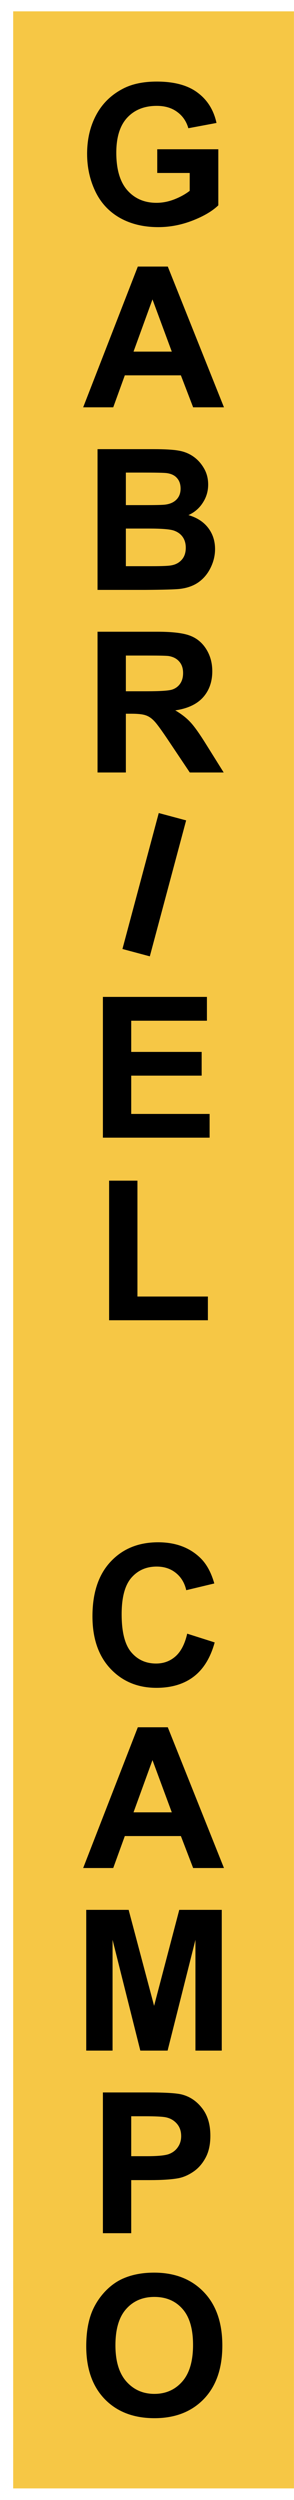 <svg width="21" height="178" viewBox="0 0 21 178" fill="none" xmlns="http://www.w3.org/2000/svg">
<rect width="20.056" height="176.363" transform="translate(0.941 0.808)" fill="#F6C745"/>
<path d="M11.232 12.315V10.627H15.594V14.619C15.17 15.029 14.555 15.392 13.748 15.706C12.946 16.016 12.133 16.171 11.308 16.171C10.259 16.171 9.346 15.952 8.566 15.515C7.787 15.073 7.202 14.444 6.81 13.628C6.418 12.808 6.222 11.917 6.222 10.955C6.222 9.911 6.44 8.984 6.878 8.173C7.315 7.362 7.956 6.74 8.799 6.307C9.441 5.974 10.241 5.808 11.198 5.808C12.442 5.808 13.413 6.07 14.11 6.594C14.812 7.113 15.263 7.833 15.464 8.754L13.454 9.13C13.313 8.638 13.046 8.25 12.654 7.968C12.267 7.681 11.782 7.537 11.198 7.537C10.314 7.537 9.61 7.817 9.086 8.378C8.566 8.938 8.307 9.77 8.307 10.873C8.307 12.062 8.571 12.956 9.1 13.553C9.628 14.145 10.321 14.441 11.178 14.441C11.602 14.441 12.025 14.359 12.449 14.195C12.878 14.027 13.245 13.824 13.55 13.587V12.315H11.232Z" fill="black"/>
<path d="M15.997 29H13.796L12.921 26.724H8.915L8.088 29H5.941L9.845 18.979H11.984L15.997 29ZM12.271 25.035L10.891 21.316L9.537 25.035H12.271Z" fill="black"/>
<path d="M6.967 31.979H10.973C11.766 31.979 12.356 32.013 12.743 32.081C13.135 32.145 13.484 32.282 13.789 32.491C14.099 32.701 14.356 32.981 14.562 33.332C14.767 33.678 14.869 34.068 14.869 34.501C14.869 34.97 14.742 35.401 14.486 35.793C14.236 36.185 13.894 36.479 13.461 36.675C14.072 36.852 14.541 37.156 14.869 37.584C15.197 38.012 15.361 38.516 15.361 39.095C15.361 39.55 15.254 39.995 15.04 40.428C14.83 40.856 14.541 41.2 14.172 41.46C13.807 41.715 13.356 41.872 12.818 41.932C12.481 41.968 11.668 41.991 10.378 42H6.967V31.979ZM8.99 33.647V35.964H10.316C11.105 35.964 11.595 35.953 11.786 35.93C12.133 35.889 12.404 35.77 12.6 35.574C12.8 35.374 12.9 35.112 12.9 34.788C12.9 34.478 12.814 34.227 12.641 34.036C12.472 33.84 12.219 33.722 11.882 33.681C11.681 33.658 11.105 33.647 10.152 33.647H8.99ZM8.99 37.632V40.312H10.863C11.592 40.312 12.055 40.291 12.251 40.25C12.552 40.195 12.796 40.063 12.982 39.853C13.174 39.639 13.27 39.355 13.27 38.999C13.27 38.698 13.197 38.443 13.051 38.233C12.905 38.024 12.693 37.871 12.415 37.775C12.142 37.68 11.545 37.632 10.624 37.632H8.99Z" fill="black"/>
<path d="M6.967 55V44.978H11.226C12.296 44.978 13.074 45.07 13.557 45.252C14.044 45.43 14.434 45.749 14.726 46.209C15.017 46.669 15.163 47.196 15.163 47.788C15.163 48.54 14.942 49.162 14.5 49.654C14.058 50.142 13.397 50.45 12.518 50.577C12.955 50.832 13.315 51.113 13.598 51.418C13.885 51.723 14.27 52.266 14.753 53.045L15.977 55H13.557L12.094 52.819C11.574 52.04 11.219 51.55 11.027 51.35C10.836 51.145 10.633 51.005 10.419 50.933C10.205 50.855 9.865 50.816 9.4 50.816H8.99V55H6.967ZM8.99 49.217H10.487C11.458 49.217 12.064 49.176 12.306 49.094C12.547 49.012 12.736 48.87 12.873 48.67C13.01 48.469 13.078 48.219 13.078 47.918C13.078 47.581 12.987 47.31 12.805 47.105C12.627 46.895 12.374 46.763 12.046 46.708C11.882 46.685 11.39 46.674 10.569 46.674H8.99V49.217Z" fill="black"/>
<path d="M7.35 81V70.978H14.78V72.674H9.373V74.895H14.404V76.584H9.373V79.311H14.972V81H7.35Z" fill="black"/>
<path d="M7.794 94V84.061H9.817V92.311H14.849V94H7.794Z" fill="black"/>
<path d="M13.372 116.315L15.334 116.938C15.033 118.031 14.532 118.845 13.83 119.378C13.133 119.907 12.246 120.171 11.171 120.171C9.84 120.171 8.746 119.717 7.89 118.811C7.033 117.899 6.604 116.655 6.604 115.078C6.604 113.41 7.035 112.116 7.896 111.195C8.758 110.27 9.89 109.808 11.294 109.808C12.52 109.808 13.516 110.17 14.281 110.895C14.737 111.323 15.079 111.938 15.307 112.74L13.304 113.219C13.185 112.699 12.937 112.289 12.559 111.988C12.185 111.688 11.729 111.537 11.191 111.537C10.449 111.537 9.845 111.804 9.38 112.337C8.92 112.87 8.689 113.734 8.689 114.928C8.689 116.195 8.917 117.097 9.373 117.635C9.829 118.173 10.421 118.441 11.15 118.441C11.688 118.441 12.151 118.271 12.538 117.929C12.925 117.587 13.204 117.049 13.372 116.315Z" fill="black"/>
<path d="M15.997 133H13.796L12.921 130.724H8.915L8.088 133H5.941L9.845 122.979H11.984L15.997 133ZM12.271 129.035L10.891 125.316L9.537 129.035H12.271Z" fill="black"/>
<path d="M6.16 146V135.979H9.188L11.007 142.814L12.805 135.979H15.84V146H13.96V138.111L11.971 146H10.023L8.04 138.111V146H6.16Z" fill="black"/>
<path d="M7.35 159V148.979H10.597C11.827 148.979 12.629 149.029 13.003 149.129C13.577 149.279 14.058 149.607 14.445 150.113C14.833 150.615 15.026 151.264 15.026 152.062C15.026 152.677 14.915 153.194 14.691 153.613C14.468 154.033 14.183 154.363 13.837 154.604C13.495 154.841 13.146 154.999 12.791 155.076C12.308 155.172 11.608 155.22 10.692 155.22H9.373V159H7.35ZM9.373 150.674V153.518H10.48C11.278 153.518 11.811 153.465 12.08 153.36C12.349 153.256 12.559 153.091 12.709 152.868C12.864 152.645 12.941 152.385 12.941 152.089C12.941 151.724 12.834 151.424 12.62 151.187C12.406 150.95 12.135 150.801 11.807 150.742C11.565 150.697 11.08 150.674 10.351 150.674H9.373Z" fill="black"/>
<path d="M6.16 167.051C6.16 166.03 6.313 165.173 6.618 164.48C6.846 163.97 7.156 163.512 7.548 163.106C7.944 162.701 8.377 162.4 8.847 162.204C9.471 161.94 10.191 161.808 11.007 161.808C12.483 161.808 13.664 162.266 14.548 163.182C15.437 164.098 15.881 165.371 15.881 167.003C15.881 168.621 15.441 169.888 14.562 170.804C13.682 171.715 12.506 172.171 11.034 172.171C9.544 172.171 8.359 171.717 7.479 170.811C6.6 169.899 6.16 168.646 6.16 167.051ZM8.245 166.982C8.245 168.117 8.507 168.979 9.031 169.566C9.555 170.15 10.221 170.441 11.027 170.441C11.834 170.441 12.495 170.152 13.01 169.573C13.529 168.99 13.789 168.117 13.789 166.955C13.789 165.807 13.536 164.95 13.03 164.385C12.529 163.82 11.861 163.537 11.027 163.537C10.193 163.537 9.521 163.824 9.011 164.398C8.5 164.968 8.245 165.829 8.245 166.982Z" fill="black"/>
<path d="M8.746 67.567L11.34 57.887L13.295 58.41L10.701 68.09L8.746 67.567Z" fill="black"/>
</svg>
